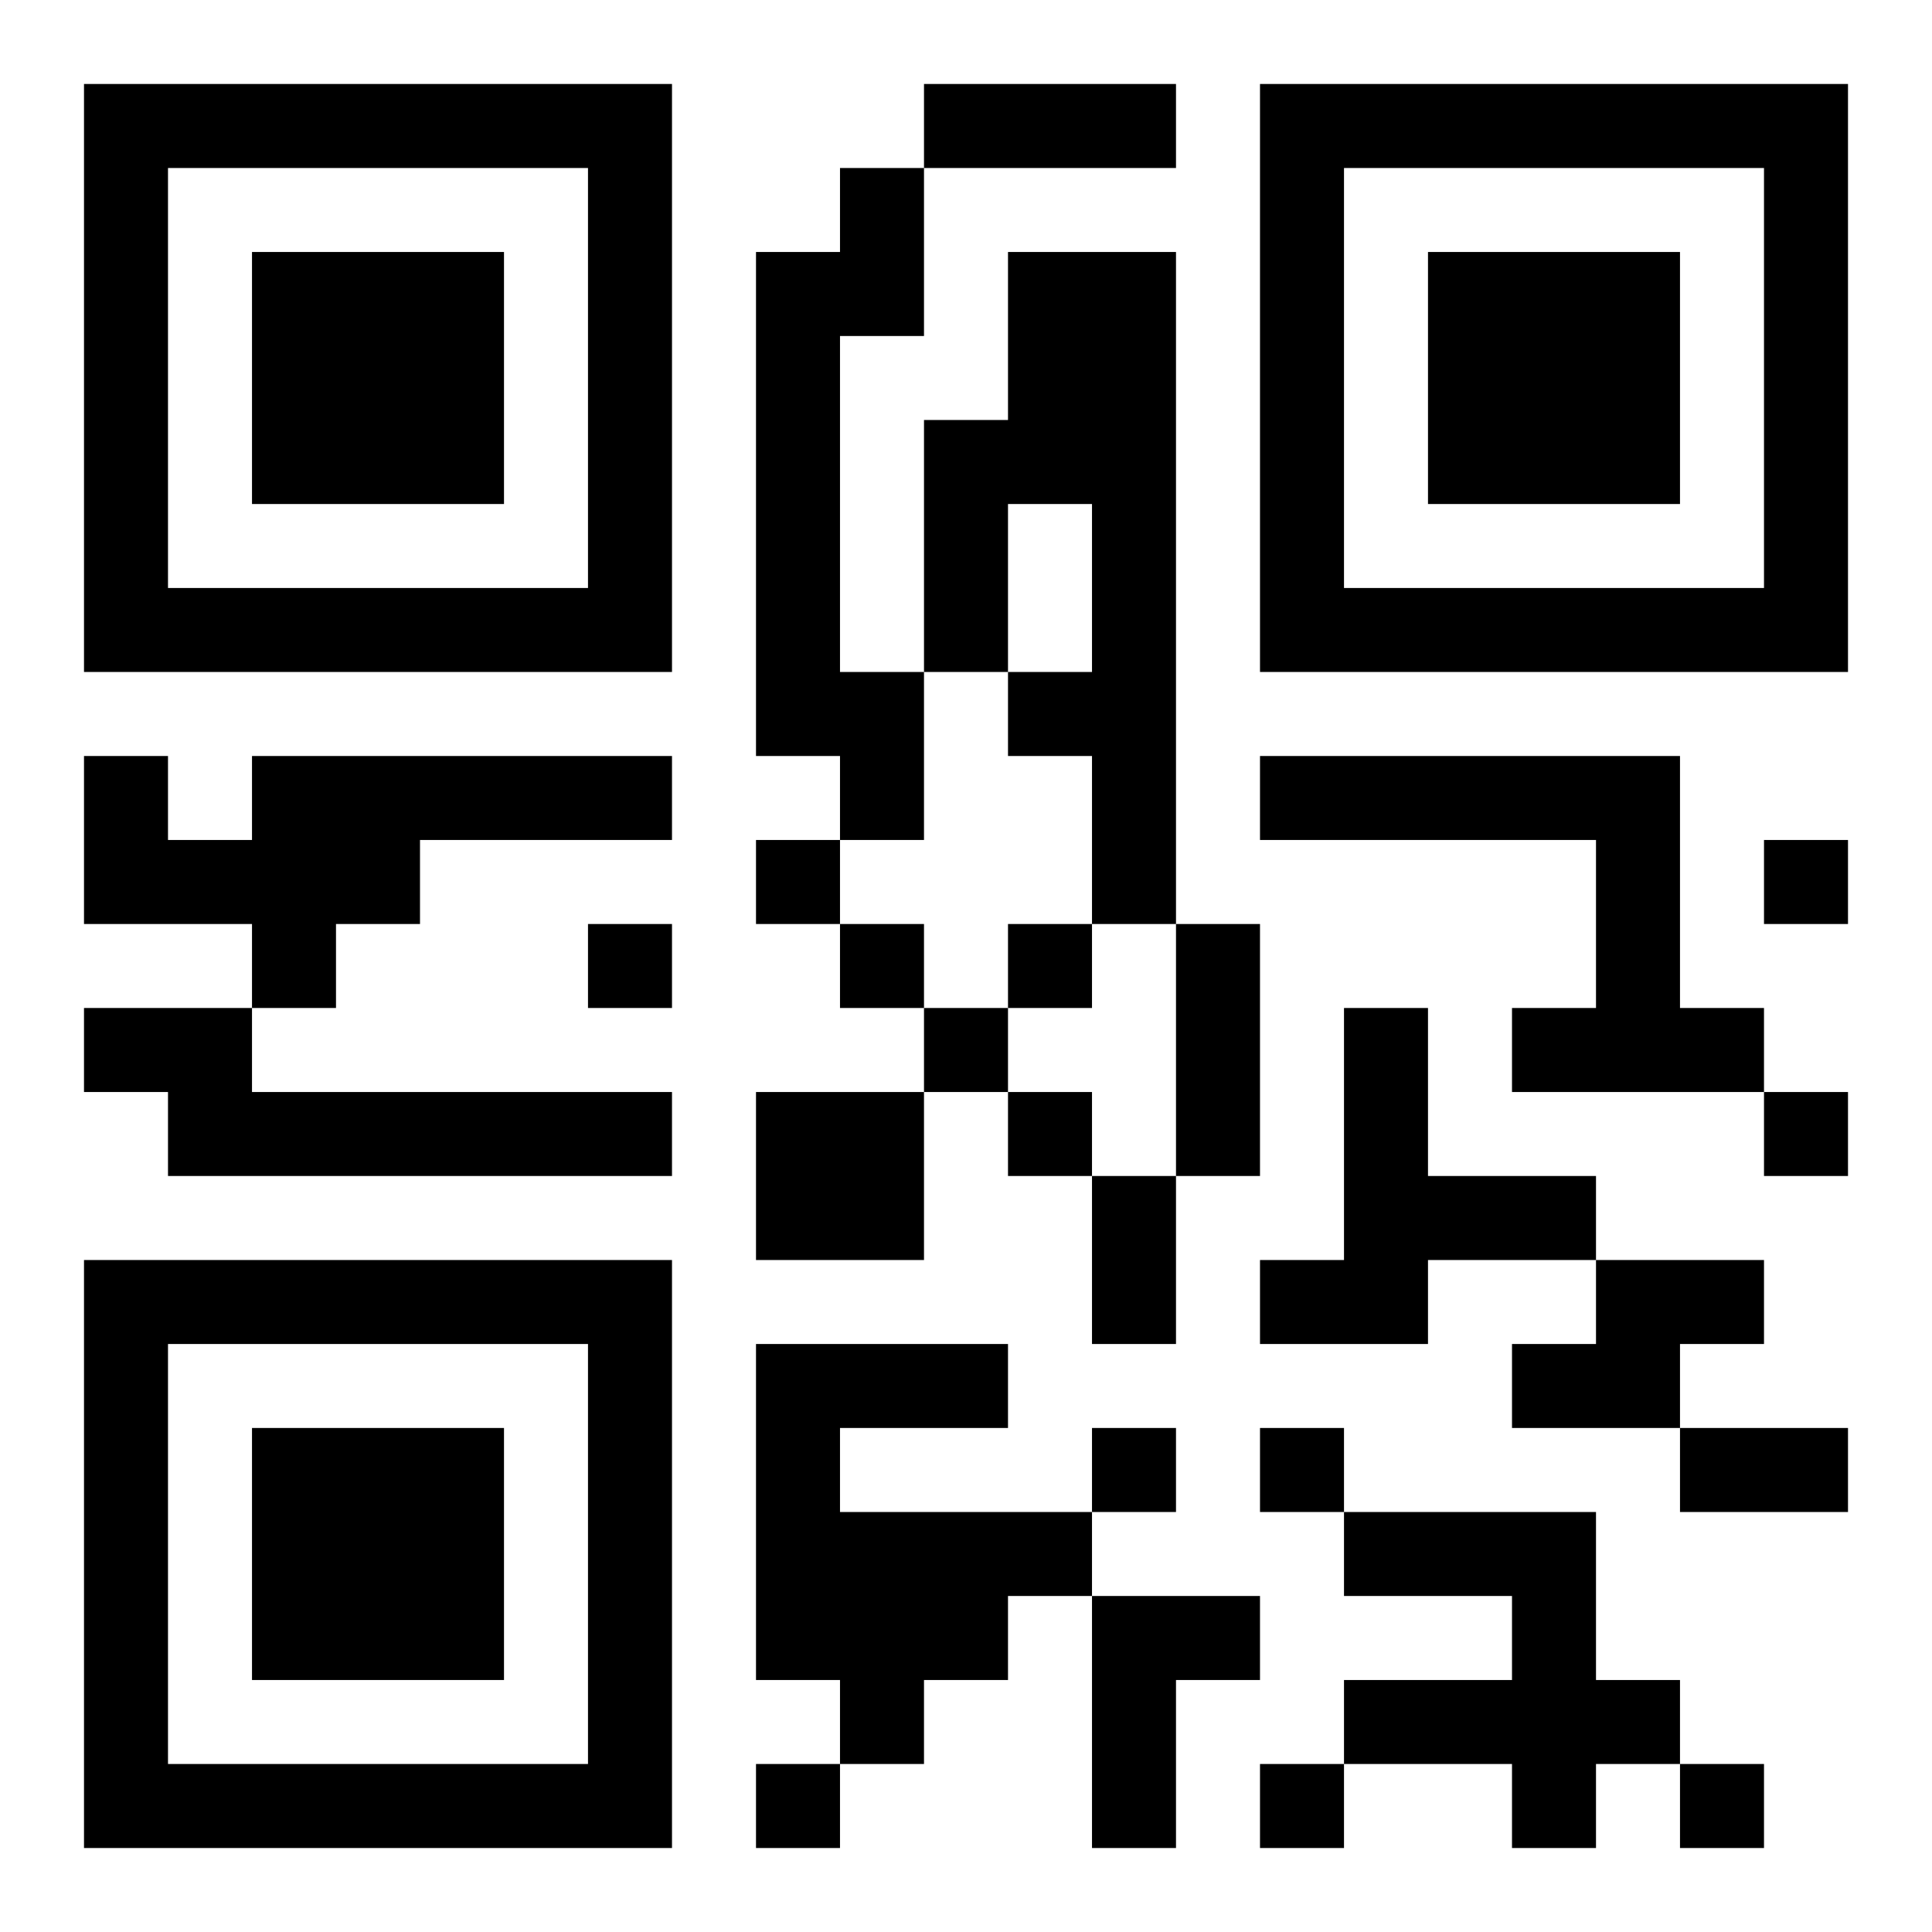 <svg xmlns="http://www.w3.org/2000/svg" viewBox="0 0 23 23"><path d="M1 1h7v7h-7zM11 1h3v1h-3zM15 1h7v7h-7zM2 2v5h5v-5zM10 2h1v2h-1v4h1v2h-1v-1h-1v-6h1zM16 2v5h5v-5zM3 3h3v3h-3zM12 3h2v8h-1v-2h-1v-1h1v-2h-1v2h-1v-3h1zM17 3h3v3h-3zM1 9h1v1h1v-1h5v1h-3v1h-1v1h-1v-1h-2zM15 9h5v3h1v1h-3v-1h1v-2h-4zM9 10h1v1h-1zM21 10h1v1h-1zM7 11h1v1h-1zM10 11h1v1h-1zM12 11h1v1h-1zM14 11h1v3h-1zM1 12h2v1h5v1h-6v-1h-1zM11 12h1v1h-1zM16 12h1v2h2v1h-2v1h-2v-1h1zM9 13h2v2h-2zM12 13h1v1h-1zM21 13h1v1h-1zM13 14h1v2h-1zM1 15h7v7h-7zM19 15h2v1h-1v1h-2v-1h1zM2 16v5h5v-5zM9 16h3v1h-2v1h3v1h-1v1h-1v1h-1v-1h-1zM3 17h3v3h-3zM13 17h1v1h-1zM15 17h1v1h-1zM20 17h2v1h-2zM16 18h3v2h1v1h-1v1h-1v-1h-2v-1h2v-1h-2zM13 19h2v1h-1v2h-1zM9 21h1v1h-1zM15 21h1v1h-1zM20 21h1v1h-1z"/></svg>